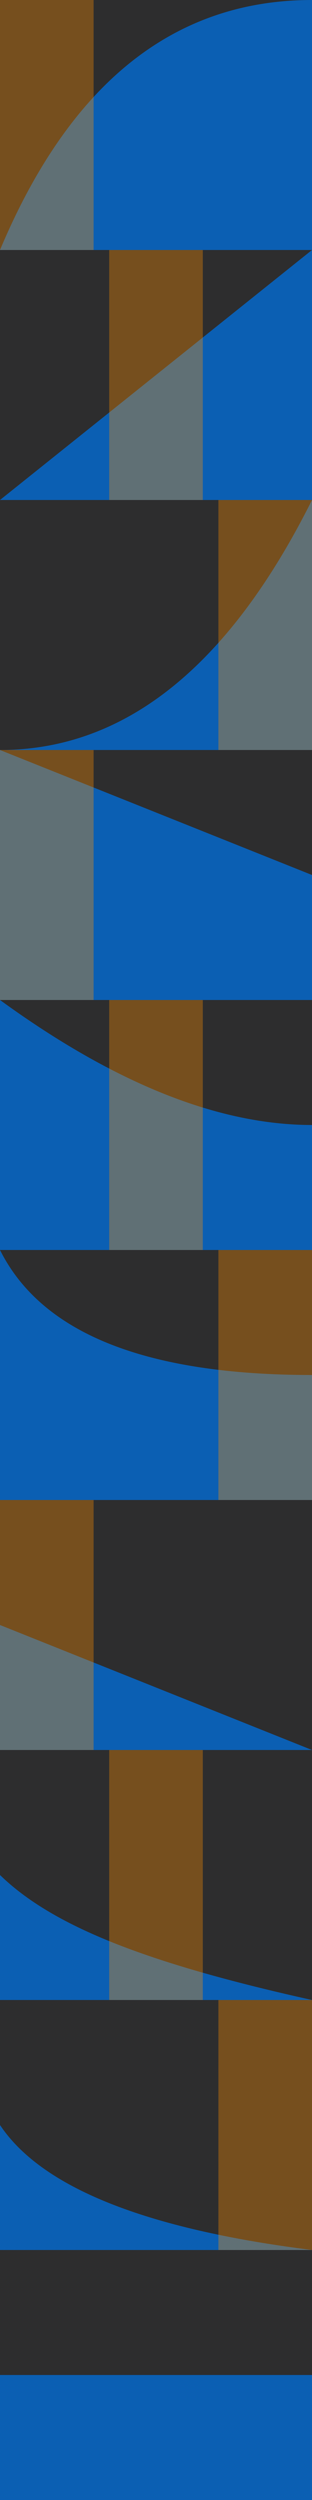 <svg width="20" height="160" viewBox="0 0 20 160" fill="none" xmlns="http://www.w3.org/2000/svg">
<rect width="20" height="160" fill="#2D2D2E"/>
<path fill-rule="evenodd" clip-rule="evenodd" d="M20 16H0C4.479 5.333 11.146 0 20 0V16Z" fill="#0B5FB3"/>
<path opacity="0.35" d="M6 0H0V16H6V0Z" fill="#FF9000"/>
<path fill-rule="evenodd" clip-rule="evenodd" d="M0 32L20 16V32H0Z" fill="#0B5FB3"/>
<path opacity="0.35" d="M13 16H7V32H13V16Z" fill="#FF9000"/>
<path fill-rule="evenodd" clip-rule="evenodd" d="M20 48H0C8 48 14.667 42.667 20 32V48Z" fill="#0B5FB3"/>
<path opacity="0.35" d="M20 32H14V48H20V32Z" fill="#FF9000"/>
<path fill-rule="evenodd" clip-rule="evenodd" d="M0 48V64H20V56L0 48Z" fill="#0B5FB3"/>
<path opacity="0.35" d="M6 48H0V64H6V48Z" fill="#FF9000"/>
<path fill-rule="evenodd" clip-rule="evenodd" d="M0 64V80H20V72C14 72 7.333 69.333 0 64H0Z" fill="#0B5FB3"/>
<path opacity="0.35" d="M13 64H7V80H13V64Z" fill="#FF9000"/>
<path fill-rule="evenodd" clip-rule="evenodd" d="M0 80V96H20V88C9.333 88 2.667 85.333 0 80H0Z" fill="#0B5FB3"/>
<path opacity="0.35" d="M20 80H14V96H20V80Z" fill="#FF9000"/>
<path fill-rule="evenodd" clip-rule="evenodd" d="M0 104V112H20L0 104Z" fill="#0B5FB3"/>
<path opacity="0.35" d="M6 96H0V112H6V96Z" fill="#FF9000"/>
<path fill-rule="evenodd" clip-rule="evenodd" d="M0 120V128H20C9.282 125.621 3.333 123.243 0 120Z" fill="#0B5FB3"/>
<path opacity="0.35" d="M13 112H7V128H13V112Z" fill="#FF9000"/>
<path fill-rule="evenodd" clip-rule="evenodd" d="M0 136V144H20C9.333 142.667 2.667 140 0 136Z" fill="#0B5FB3"/>
<path opacity="0.35" d="M20 128H14V144H20V128Z" fill="#FF9000"/>
<rect y="152" width="20" height="8" fill="#0B5FB3"/>
</svg>
